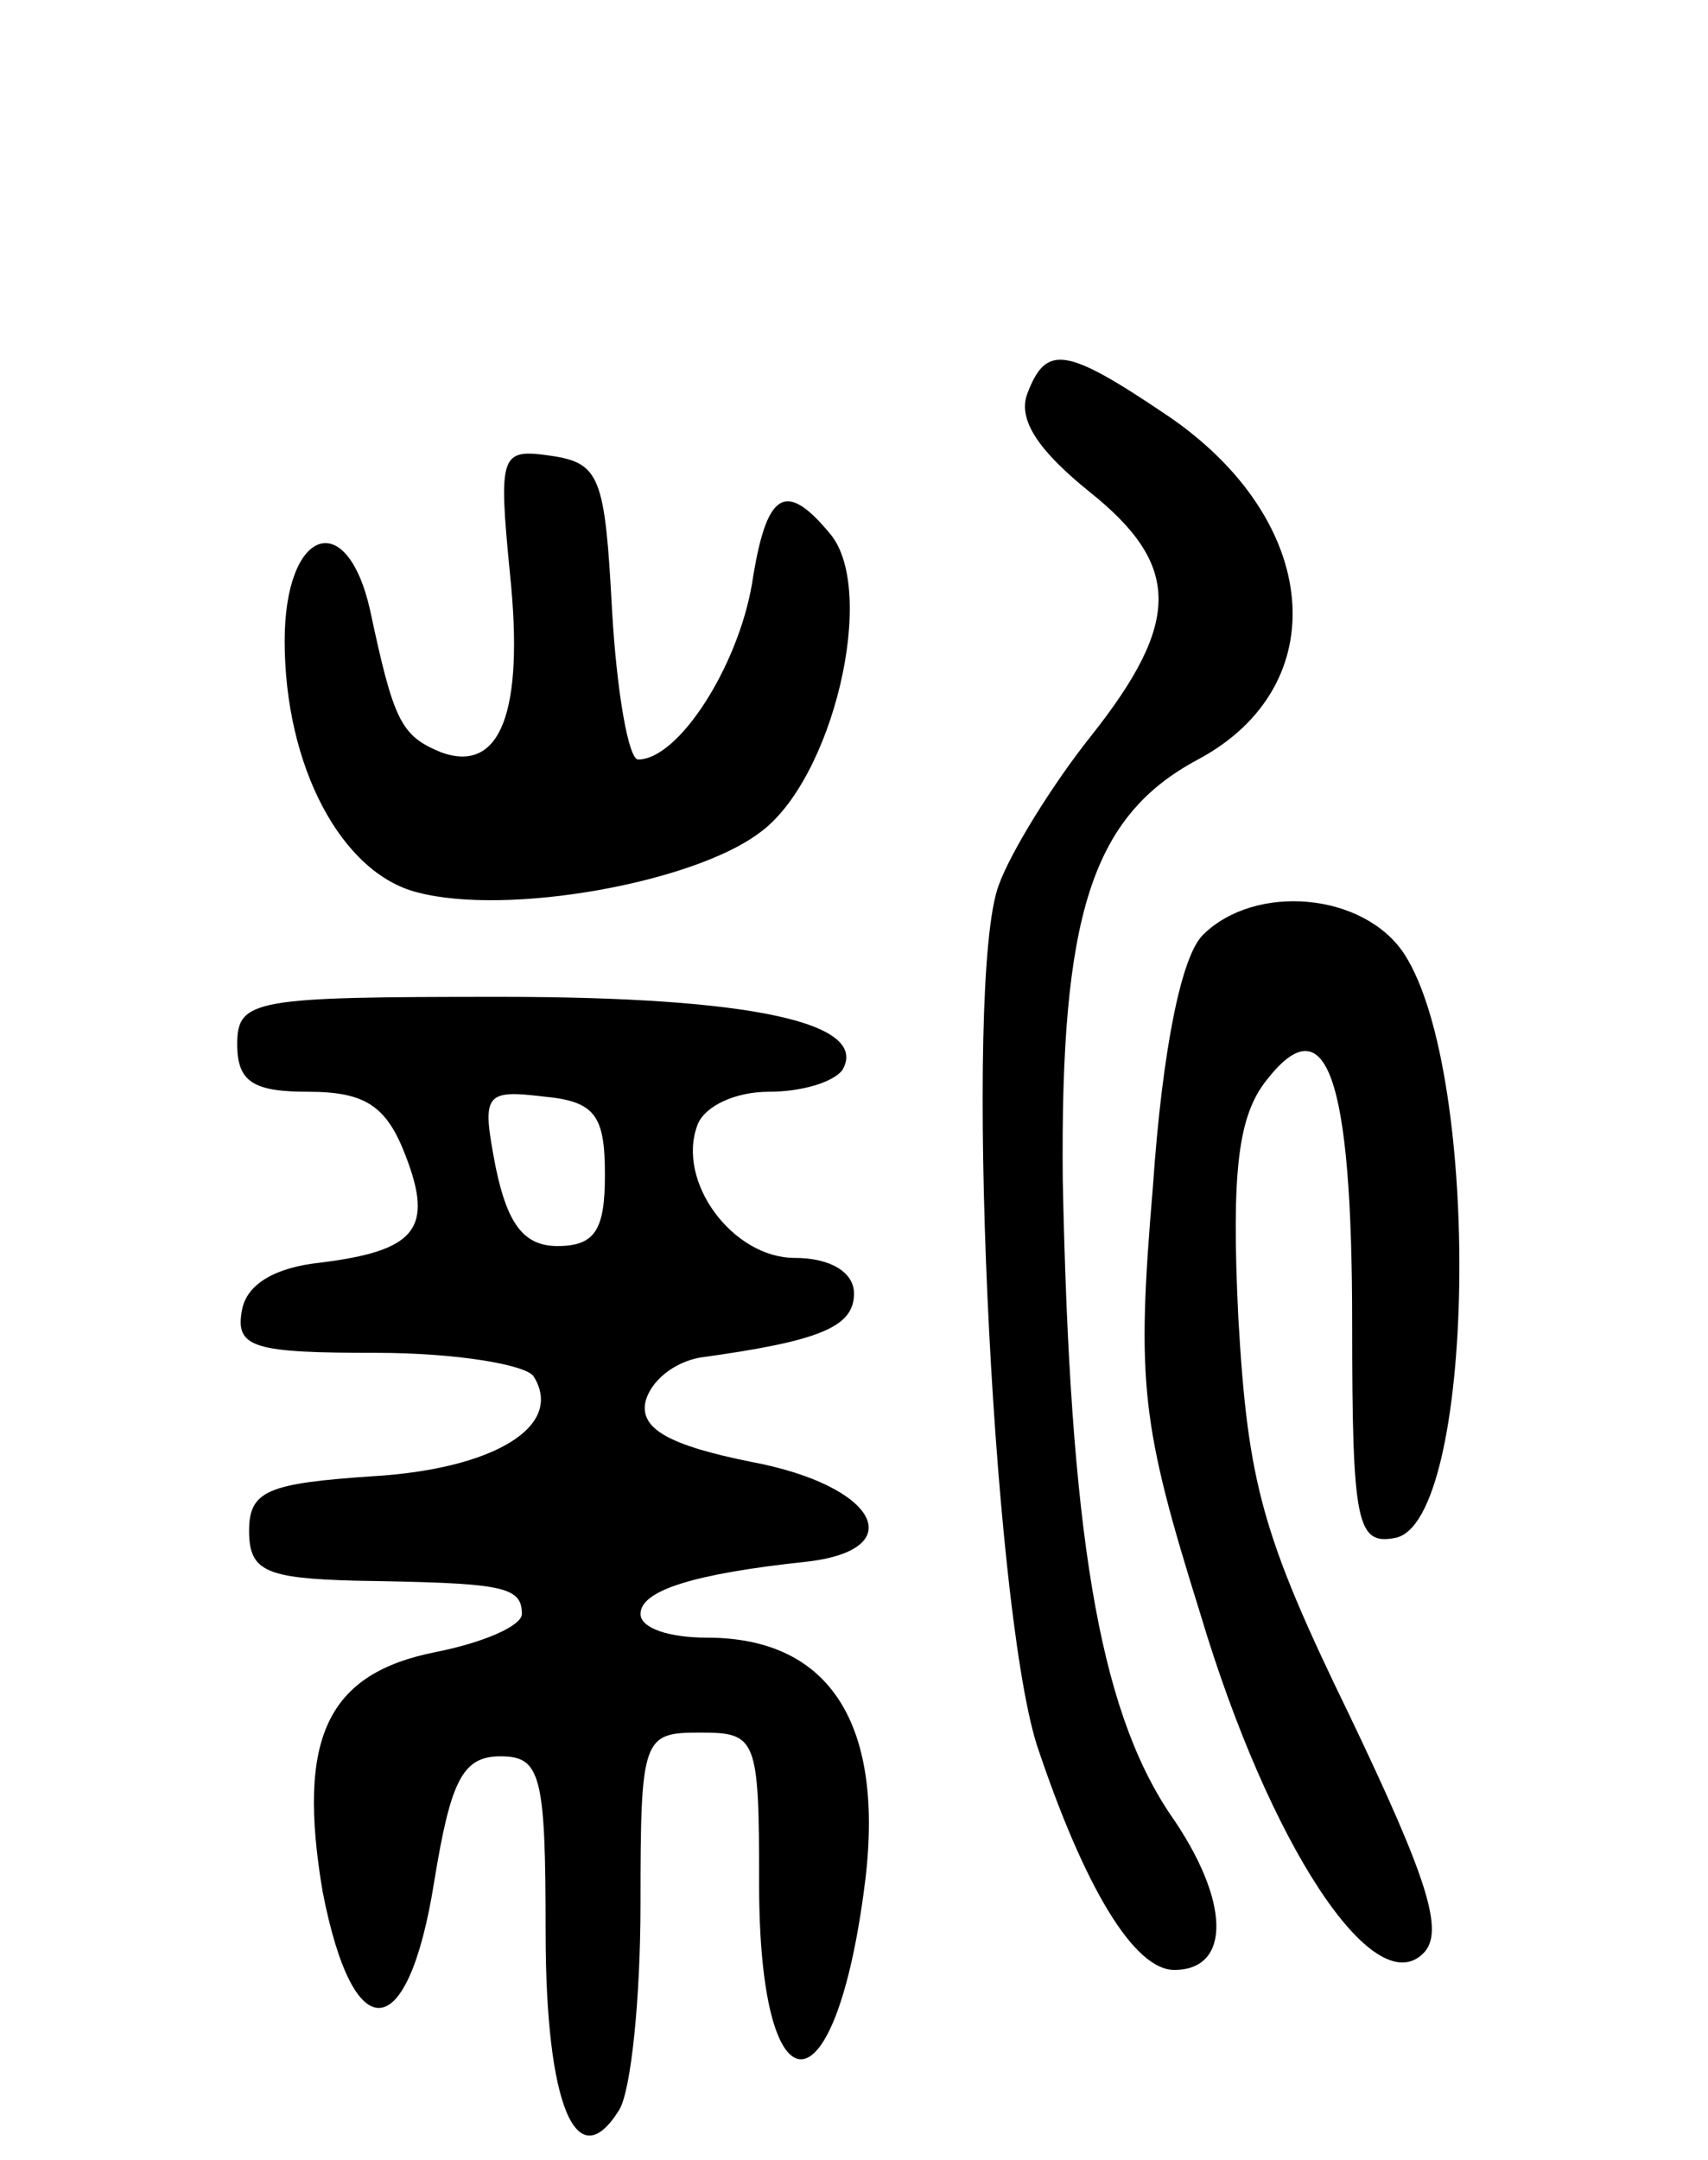 <svg version="1.0" xmlns="http://www.w3.org/2000/svg"
 width="72pt" height="91pt" viewBox="0 0 72 91"
 preserveAspectRatio="xMidYMid meet">
<g transform="translate(0,91) scale(0.1,-0.1)"
fill="#000000" stroke="none">
<path d="M433 744 c-4 -11 5 -24 26 -41 39 -31 39 -55 1 -103 -16 -20 -34 -49
-39 -63 -15 -40 -3 -301 16 -362 20 -60 41 -95 58 -95 24 0 24 29 -2 66 -30
45 -42 119 -45 267 -1 111 12 153 57 177 58 31 52 101 -13 145 -43 29 -51 30
-59 9z"/>
<path d="M215 668 c6 -58 -4 -84 -29 -75 -17 7 -20 13 -30 60 -10 44 -36 34
-36 -13 0 -53 24 -98 56 -106 38 -10 116 4 144 25 31 22 50 102 30 126 -19 23
-27 18 -33 -21 -6 -35 -31 -74 -48 -74 -4 0 -9 28 -11 63 -3 56 -5 62 -26 65
-21 3 -22 1 -17 -50z"/>
<path d="M507 516 c-9 -9 -17 -48 -21 -106 -7 -83 -5 -100 20 -180 29 -97 73
-164 94 -143 9 9 2 31 -31 100 -37 76 -43 98 -47 168 -3 62 0 85 12 100 25 32
36 2 36 -103 0 -84 2 -93 18 -90 34 6 37 195 4 246 -17 26 -63 30 -85 8z"/>
<path d="M100 470 c0 -16 7 -20 30 -20 24 0 33 -6 41 -27 12 -31 4 -40 -36
-45 -19 -2 -31 -9 -33 -20 -3 -16 5 -18 57 -18 33 0 63 -5 66 -10 13 -21 -17
-39 -68 -42 -44 -3 -52 -6 -52 -23 0 -17 7 -20 45 -21 61 -1 70 -2 70 -14 0
-5 -16 -12 -36 -16 -46 -9 -59 -36 -48 -101 13 -67 36 -65 47 4 7 43 12 53 28
53 17 0 19 -8 19 -74 0 -73 13 -104 31 -75 5 8 9 47 9 87 0 70 1 72 25 72 24
0 25 -2 25 -64 0 -96 31 -99 44 -4 10 70 -13 108 -66 108 -16 0 -28 4 -28 10
0 10 23 17 70 22 44 5 30 32 -23 42 -35 7 -47 14 -45 25 2 9 12 17 23 19 51 7
65 13 65 27 0 9 -10 15 -25 15 -26 0 -50 32 -41 56 3 8 16 14 30 14 14 0 27 4
31 9 12 20 -38 31 -144 31 -104 0 -111 -1 -111 -20z m155 -55 c0 -23 -4 -30
-20 -30 -14 0 -21 9 -26 33 -6 31 -5 33 20 30 22 -2 26 -8 26 -33z"/>
</g>
</svg>
